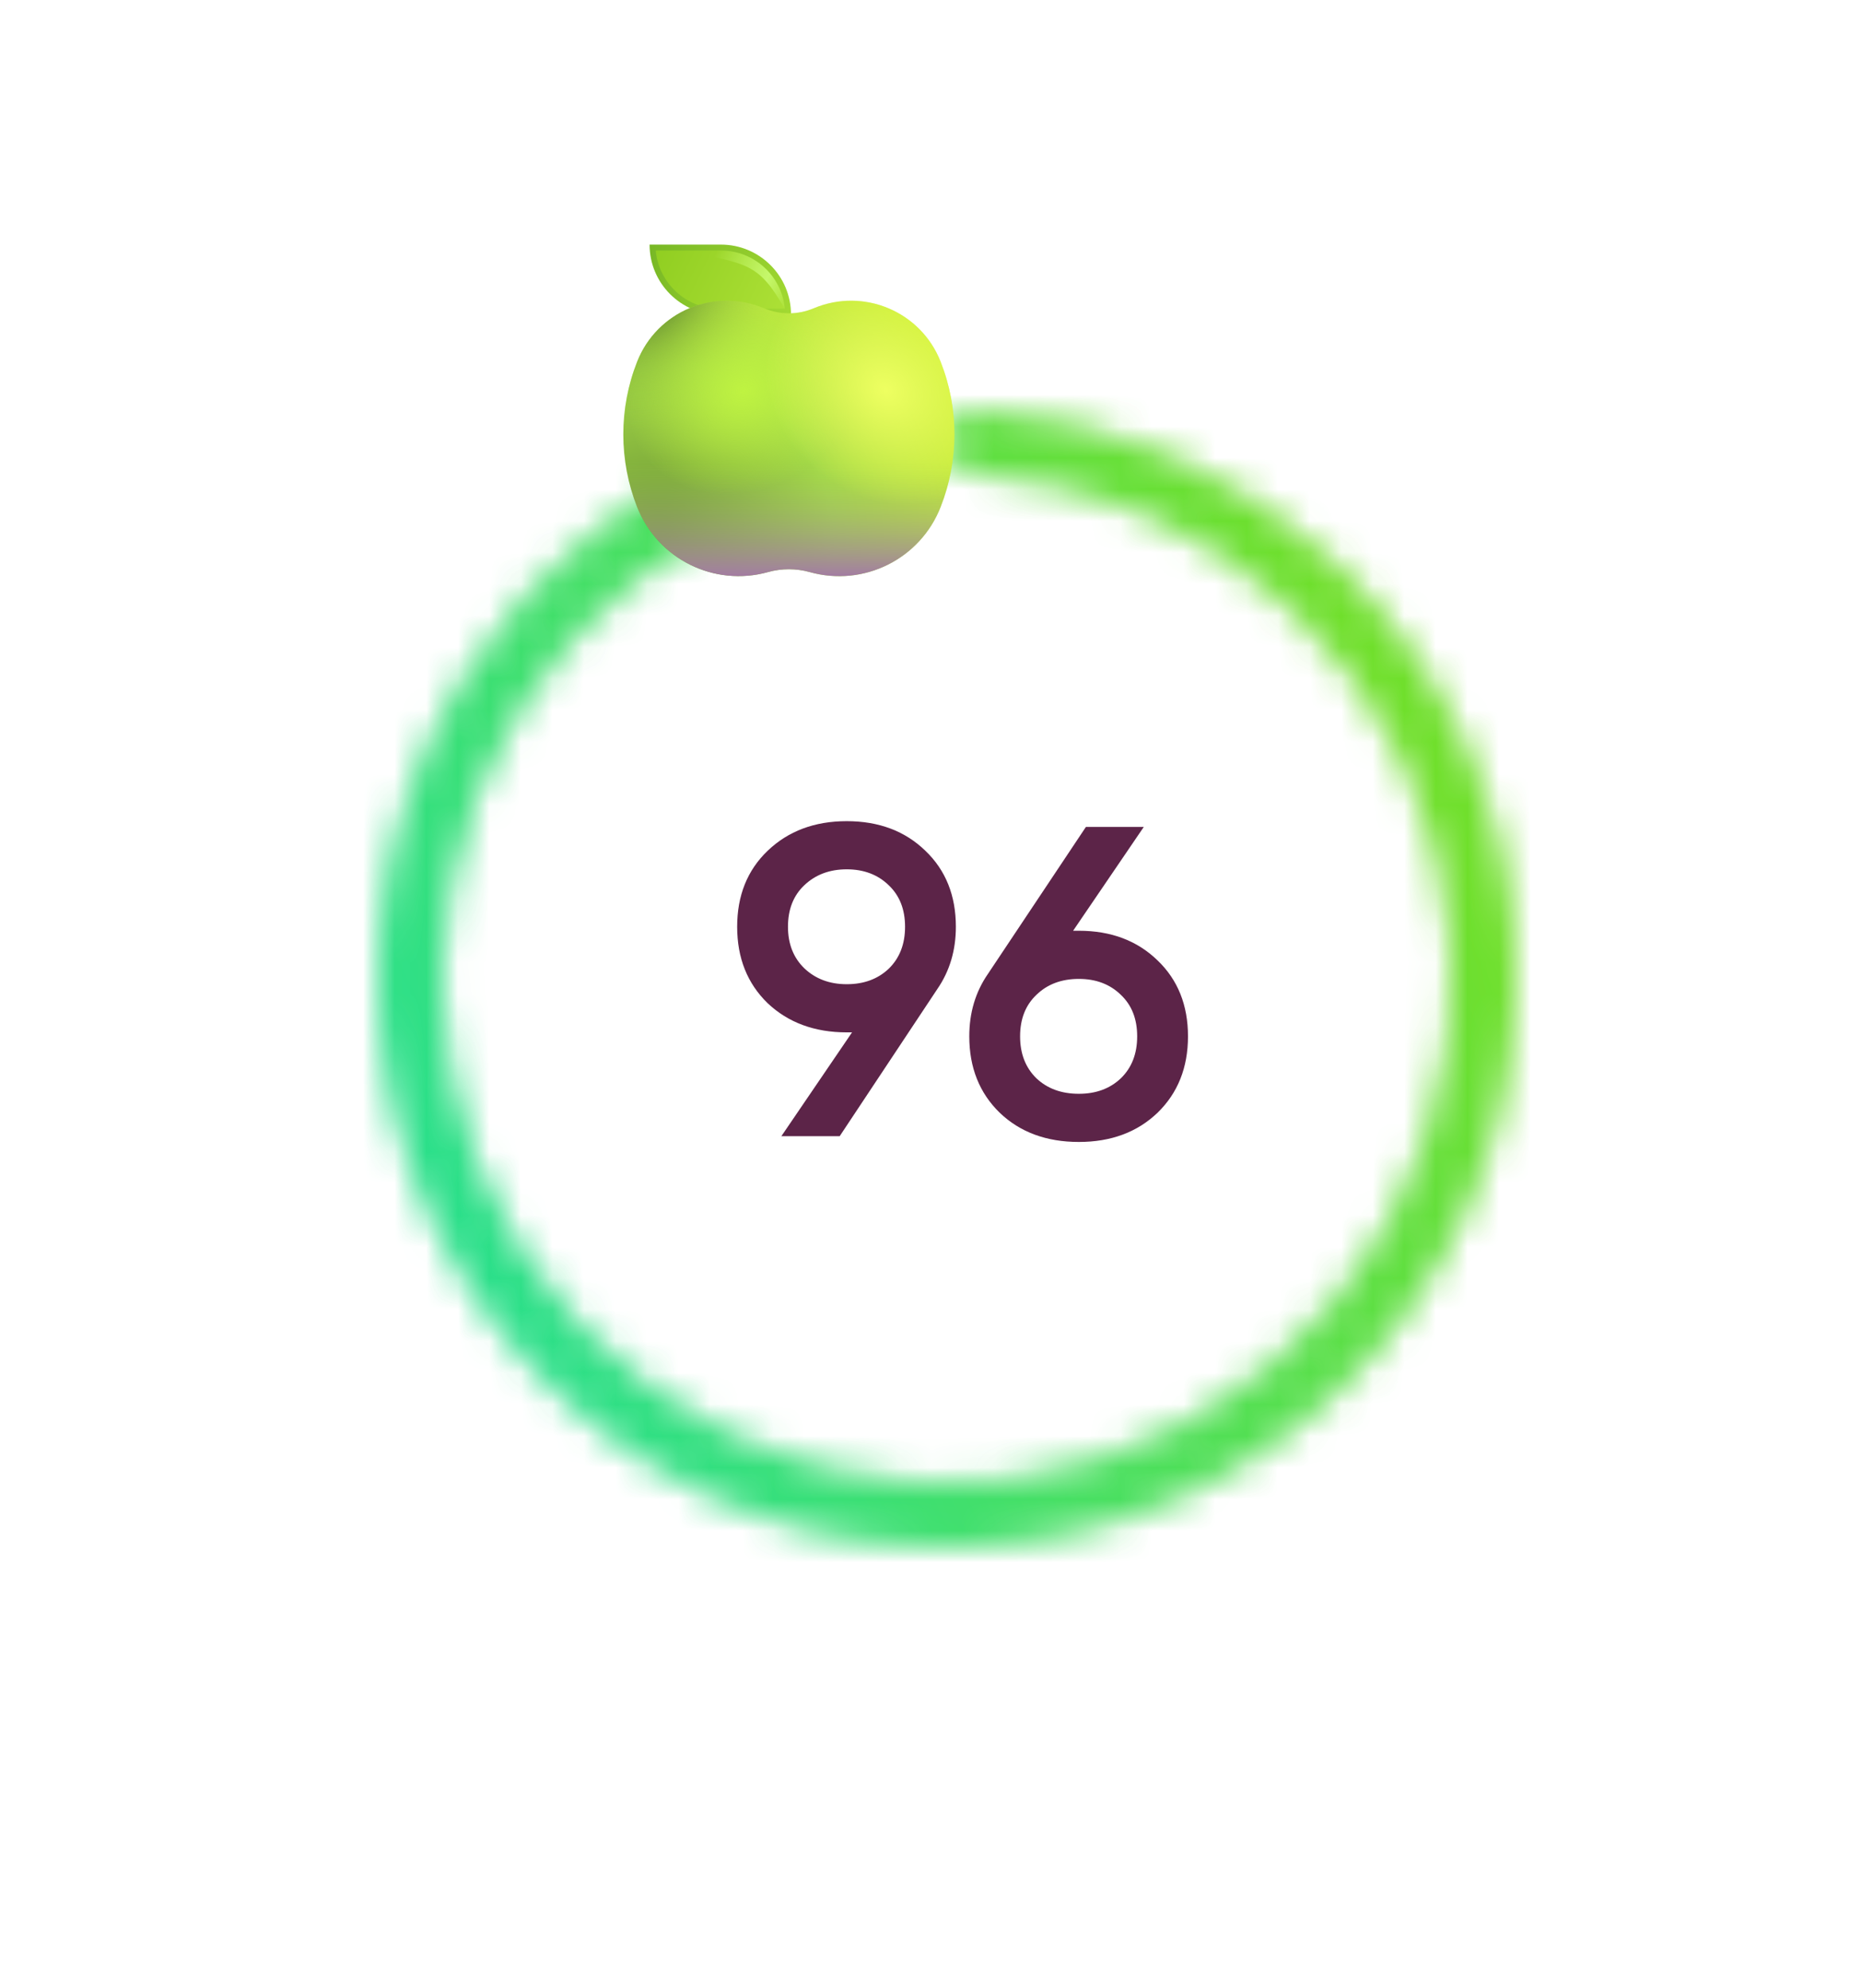 <svg width="59" height="63" viewBox="0 0 59 63" fill="none" xmlns="http://www.w3.org/2000/svg">
<path d="M30.288 29.364C30.288 30.111 30.092 30.769 29.7 31.338L26.606 36H24.758L26.998 32.71H26.83C25.812 32.71 24.977 32.402 24.324 31.786C23.68 31.161 23.358 30.353 23.358 29.364C23.358 28.375 23.68 27.572 24.324 26.956C24.977 26.331 25.812 26.018 26.83 26.018C27.847 26.018 28.678 26.331 29.322 26.956C29.966 27.572 30.288 28.375 30.288 29.364ZM24.968 29.364C24.968 29.905 25.14 30.344 25.486 30.68C25.84 31.016 26.288 31.184 26.83 31.184C27.371 31.184 27.814 31.021 28.16 30.694C28.505 30.358 28.678 29.915 28.678 29.364C28.678 28.813 28.505 28.375 28.16 28.048C27.814 27.712 27.371 27.544 26.83 27.544C26.288 27.544 25.84 27.712 25.486 28.048C25.14 28.375 24.968 28.813 24.968 29.364ZM34.185 29.49C35.203 29.49 36.033 29.803 36.677 30.428C37.321 31.044 37.643 31.847 37.643 32.836C37.643 33.825 37.321 34.633 36.677 35.258C36.033 35.874 35.203 36.182 34.185 36.182C33.159 36.182 32.323 35.874 31.679 35.258C31.035 34.633 30.713 33.825 30.713 32.836C30.713 32.089 30.909 31.431 31.301 30.862L34.409 26.2H36.243L34.003 29.49H34.185ZM34.185 34.656C34.727 34.656 35.17 34.493 35.515 34.166C35.861 33.83 36.033 33.387 36.033 32.836C36.033 32.285 35.861 31.847 35.515 31.52C35.17 31.184 34.727 31.016 34.185 31.016C33.635 31.016 33.187 31.184 32.841 31.52C32.496 31.847 32.323 32.285 32.323 32.836C32.323 33.387 32.496 33.83 32.841 34.166C33.187 34.493 33.635 34.656 34.185 34.656Z" fill="#5C2448"/>
<mask id="path-3-inside-1_2484_46042" fill="white">
<path d="M48 31C48 40.941 39.941 49 30 49C20.059 49 12 40.941 12 31C12 21.059 20.059 13 30 13C39.941 13 48 21.059 48 31ZM13.98 31C13.98 39.848 21.152 47.02 30 47.02C38.848 47.02 46.02 39.848 46.02 31C46.02 22.152 38.848 14.98 30 14.98C21.152 14.98 13.98 22.152 13.98 31Z"/>
</mask>
<path d="M48 31C48 40.941 39.941 49 30 49C20.059 49 12 40.941 12 31C12 21.059 20.059 13 30 13C39.941 13 48 21.059 48 31ZM13.98 31C13.98 39.848 21.152 47.02 30 47.02C38.848 47.02 46.02 39.848 46.02 31C46.02 22.152 38.848 14.98 30 14.98C21.152 14.98 13.98 22.152 13.98 31Z" stroke="url(#paint0_linear_2484_46042)" stroke-opacity="0.23" stroke-width="4" mask="url(#path-3-inside-1_2484_46042)"/>
<mask id="path-4-inside-2_2484_46042" fill="white">
<path d="M30 13.99C30 13.443 30.444 12.997 30.99 13.027C35.21 13.259 39.226 14.971 42.322 17.879C45.659 21.013 47.677 25.301 47.965 29.87C48.252 34.439 46.788 38.946 43.869 42.474C40.951 46.001 36.798 48.284 32.256 48.858C27.714 49.432 23.124 48.253 19.42 45.562C15.716 42.871 13.177 38.87 12.319 34.373C11.461 29.876 12.349 25.221 14.802 21.355C17.078 17.769 20.542 15.112 24.572 13.838C25.093 13.673 25.634 13.995 25.77 14.524C25.906 15.054 25.585 15.591 25.065 15.759C21.523 16.906 18.48 19.255 16.474 22.416C14.291 25.856 13.5 29.999 14.264 34.002C15.027 38.004 17.287 41.565 20.584 43.96C23.88 46.355 27.965 47.404 32.008 46.894C36.05 46.383 39.746 44.351 42.344 41.212C44.941 38.072 46.244 34.061 45.988 29.994C45.733 25.927 43.937 22.111 40.966 19.322C38.237 16.759 34.705 15.24 30.989 15.011C30.444 14.977 30 14.537 30 13.99Z"/>
</mask>
<path d="M30 13.99C30 13.443 30.444 12.997 30.99 13.027C35.21 13.259 39.226 14.971 42.322 17.879C45.659 21.013 47.677 25.301 47.965 29.87C48.252 34.439 46.788 38.946 43.869 42.474C40.951 46.001 36.798 48.284 32.256 48.858C27.714 49.432 23.124 48.253 19.42 45.562C15.716 42.871 13.177 38.87 12.319 34.373C11.461 29.876 12.349 25.221 14.802 21.355C17.078 17.769 20.542 15.112 24.572 13.838C25.093 13.673 25.634 13.995 25.77 14.524C25.906 15.054 25.585 15.591 25.065 15.759C21.523 16.906 18.48 19.255 16.474 22.416C14.291 25.856 13.5 29.999 14.264 34.002C15.027 38.004 17.287 41.565 20.584 43.96C23.88 46.355 27.965 47.404 32.008 46.894C36.05 46.383 39.746 44.351 42.344 41.212C44.941 38.072 46.244 34.061 45.988 29.994C45.733 25.927 43.937 22.111 40.966 19.322C38.237 16.759 34.705 15.24 30.989 15.011C30.444 14.977 30 14.537 30 13.99Z" stroke="url(#paint1_linear_2484_46042)" stroke-width="4" mask="url(#path-4-inside-2_2484_46042)"/>
<g clip-path="url(#clip0_2484_46042)">
<path d="M22.844 7.75H20.583C20.583 8.976 21.577 9.97 22.803 9.97H25.064C25.068 8.747 24.07 7.75 22.844 7.75Z" fill="url(#paint2_linear_2484_46042)"/>
<g filter="url(#filter0_f_2484_46042)">
<path d="M22.802 9.782C21.743 9.782 20.873 8.972 20.778 7.938H22.843C23.903 7.938 24.776 8.751 24.868 9.782H22.802Z" fill="url(#paint3_linear_2484_46042)"/>
</g>
<g filter="url(#filter1_f_2484_46042)">
<path d="M21.609 7.938H22.844C23.904 7.938 24.776 8.751 24.868 9.782C24.015 8.309 23.681 8.365 21.609 7.938Z" fill="url(#paint4_linear_2484_46042)"/>
</g>
<path d="M25.784 9.767C25.281 9.981 24.711 9.981 24.209 9.767C22.634 9.104 20.819 9.865 20.189 11.459C19.604 12.94 19.604 14.586 20.189 16.067C20.841 17.714 22.63 18.602 24.336 18.126C24.767 18.006 25.225 18.006 25.656 18.126C27.363 18.606 29.155 17.717 29.804 16.067C30.389 14.586 30.389 12.94 29.804 11.459C29.177 9.865 27.363 9.104 25.784 9.767Z" fill="url(#paint5_radial_2484_46042)"/>
<path d="M25.784 9.767C25.281 9.981 24.711 9.981 24.209 9.767C22.634 9.104 20.819 9.865 20.189 11.459C19.604 12.94 19.604 14.586 20.189 16.067C20.841 17.714 22.63 18.602 24.336 18.126C24.767 18.006 25.225 18.006 25.656 18.126C27.363 18.606 29.155 17.717 29.804 16.067C30.389 14.586 30.389 12.94 29.804 11.459C29.177 9.865 27.363 9.104 25.784 9.767Z" fill="url(#paint6_radial_2484_46042)"/>
<path d="M25.784 9.767C25.281 9.981 24.711 9.981 24.209 9.767C22.634 9.104 20.819 9.865 20.189 11.459C19.604 12.94 19.604 14.586 20.189 16.067C20.841 17.714 22.63 18.602 24.336 18.126C24.767 18.006 25.225 18.006 25.656 18.126C27.363 18.606 29.155 17.717 29.804 16.067C30.389 14.586 30.389 12.94 29.804 11.459C29.177 9.865 27.363 9.104 25.784 9.767Z" fill="url(#paint7_linear_2484_46042)"/>
<path d="M25.784 9.767C25.281 9.981 24.711 9.981 24.209 9.767C22.634 9.104 20.819 9.865 20.189 11.459C19.604 12.94 19.604 14.586 20.189 16.067C20.841 17.714 22.63 18.602 24.336 18.126C24.767 18.006 25.225 18.006 25.656 18.126C27.363 18.606 29.155 17.717 29.804 16.067C30.389 14.586 30.389 12.94 29.804 11.459C29.177 9.865 27.363 9.104 25.784 9.767Z" fill="url(#paint8_radial_2484_46042)"/>
<path d="M25.784 9.767C25.281 9.981 24.711 9.981 24.209 9.767C22.634 9.104 20.819 9.865 20.189 11.459C19.604 12.94 19.604 14.586 20.189 16.067C20.841 17.714 22.63 18.602 24.336 18.126C24.767 18.006 25.225 18.006 25.656 18.126C27.363 18.606 29.155 17.717 29.804 16.067C30.389 14.586 30.389 12.94 29.804 11.459C29.177 9.865 27.363 9.104 25.784 9.767Z" fill="url(#paint9_radial_2484_46042)"/>
</g>
<defs>
<filter id="filter0_f_2484_46042" x="20.591" y="7.75" width="4.465" height="2.221" filterUnits="userSpaceOnUse" color-interpolation-filters="sRGB">
<feFlood flood-opacity="0" result="BackgroundImageFix"/>
<feBlend mode="normal" in="SourceGraphic" in2="BackgroundImageFix" result="shape"/>
<feGaussianBlur stdDeviation="0.094" result="effect1_foregroundBlur_2484_46042"/>
</filter>
<filter id="filter1_f_2484_46042" x="21.328" y="7.656" width="3.821" height="2.408" filterUnits="userSpaceOnUse" color-interpolation-filters="sRGB">
<feFlood flood-opacity="0" result="BackgroundImageFix"/>
<feBlend mode="normal" in="SourceGraphic" in2="BackgroundImageFix" result="shape"/>
<feGaussianBlur stdDeviation="0.141" result="effect1_foregroundBlur_2484_46042"/>
</filter>
<linearGradient id="paint0_linear_2484_46042" x1="48" y1="31" x2="13.971" y2="41.054" gradientUnits="userSpaceOnUse">
<stop stop-color="#6FDF2B"/>
<stop offset="1" stop-color="#2BDF89"/>
</linearGradient>
<linearGradient id="paint1_linear_2484_46042" x1="41" y1="16.5" x2="11" y2="31" gradientUnits="userSpaceOnUse">
<stop stop-color="#6FDF2B"/>
<stop offset="1" stop-color="#2BDF89"/>
</linearGradient>
<linearGradient id="paint2_linear_2484_46042" x1="20.583" y1="7.75" x2="25.064" y2="9.97" gradientUnits="userSpaceOnUse">
<stop stop-color="#77B725"/>
<stop offset="1" stop-color="#A3DA32"/>
</linearGradient>
<linearGradient id="paint3_linear_2484_46042" x1="20.582" y1="7.75" x2="25.064" y2="9.97" gradientUnits="userSpaceOnUse">
<stop stop-color="#8FCD20"/>
<stop offset="1" stop-color="#AEE137"/>
</linearGradient>
<linearGradient id="paint4_linear_2484_46042" x1="21.609" y1="7.938" x2="25.024" y2="9.625" gradientUnits="userSpaceOnUse">
<stop offset="0.26" stop-color="#CDFF7A" stop-opacity="0"/>
<stop offset="0.74" stop-color="#CDFF7A" stop-opacity="0.8"/>
<stop offset="1" stop-color="#CDFF7A" stop-opacity="0"/>
</linearGradient>
<radialGradient id="paint5_radial_2484_46042" cx="0" cy="0" r="1" gradientUnits="userSpaceOnUse" gradientTransform="translate(20.857 17.195) rotate(-40.012) scale(10.588 10.588)">
<stop stop-color="#689133"/>
<stop offset="0.528" stop-color="#A4D948"/>
<stop offset="1" stop-color="#CCEE37"/>
</radialGradient>
<radialGradient id="paint6_radial_2484_46042" cx="0" cy="0" r="1" gradientUnits="userSpaceOnUse" gradientTransform="translate(20.78 9.527) rotate(35.433) scale(9.249 11.118)">
<stop stop-color="#678F32"/>
<stop offset="0.39" stop-color="#96CB3A" stop-opacity="0"/>
</radialGradient>
<linearGradient id="paint7_linear_2484_46042" x1="24.996" y1="9.527" x2="24.996" y2="18.256" gradientUnits="userSpaceOnUse">
<stop offset="0.583" stop-color="#A3CE5A" stop-opacity="0"/>
<stop offset="1" stop-color="#A37CA3"/>
</linearGradient>
<radialGradient id="paint8_radial_2484_46042" cx="0" cy="0" r="1" gradientUnits="userSpaceOnUse" gradientTransform="translate(23.574 12.38) rotate(62.775) scale(8.586 10.322)">
<stop stop-color="#BFF341"/>
<stop offset="0.367" stop-color="#BFF341" stop-opacity="0"/>
</radialGradient>
<radialGradient id="paint9_radial_2484_46042" cx="0" cy="0" r="1" gradientUnits="userSpaceOnUse" gradientTransform="translate(28.068 12.347) rotate(128.117) scale(8.782 10.557)">
<stop stop-color="#EEFF61"/>
<stop offset="0.386" stop-color="#EEFF61" stop-opacity="0"/>
</radialGradient>
<clipPath id="clip0_2484_46042">
<rect width="12" height="12" fill="white" transform="translate(19 7)"/>
</clipPath>
</defs>
</svg>
